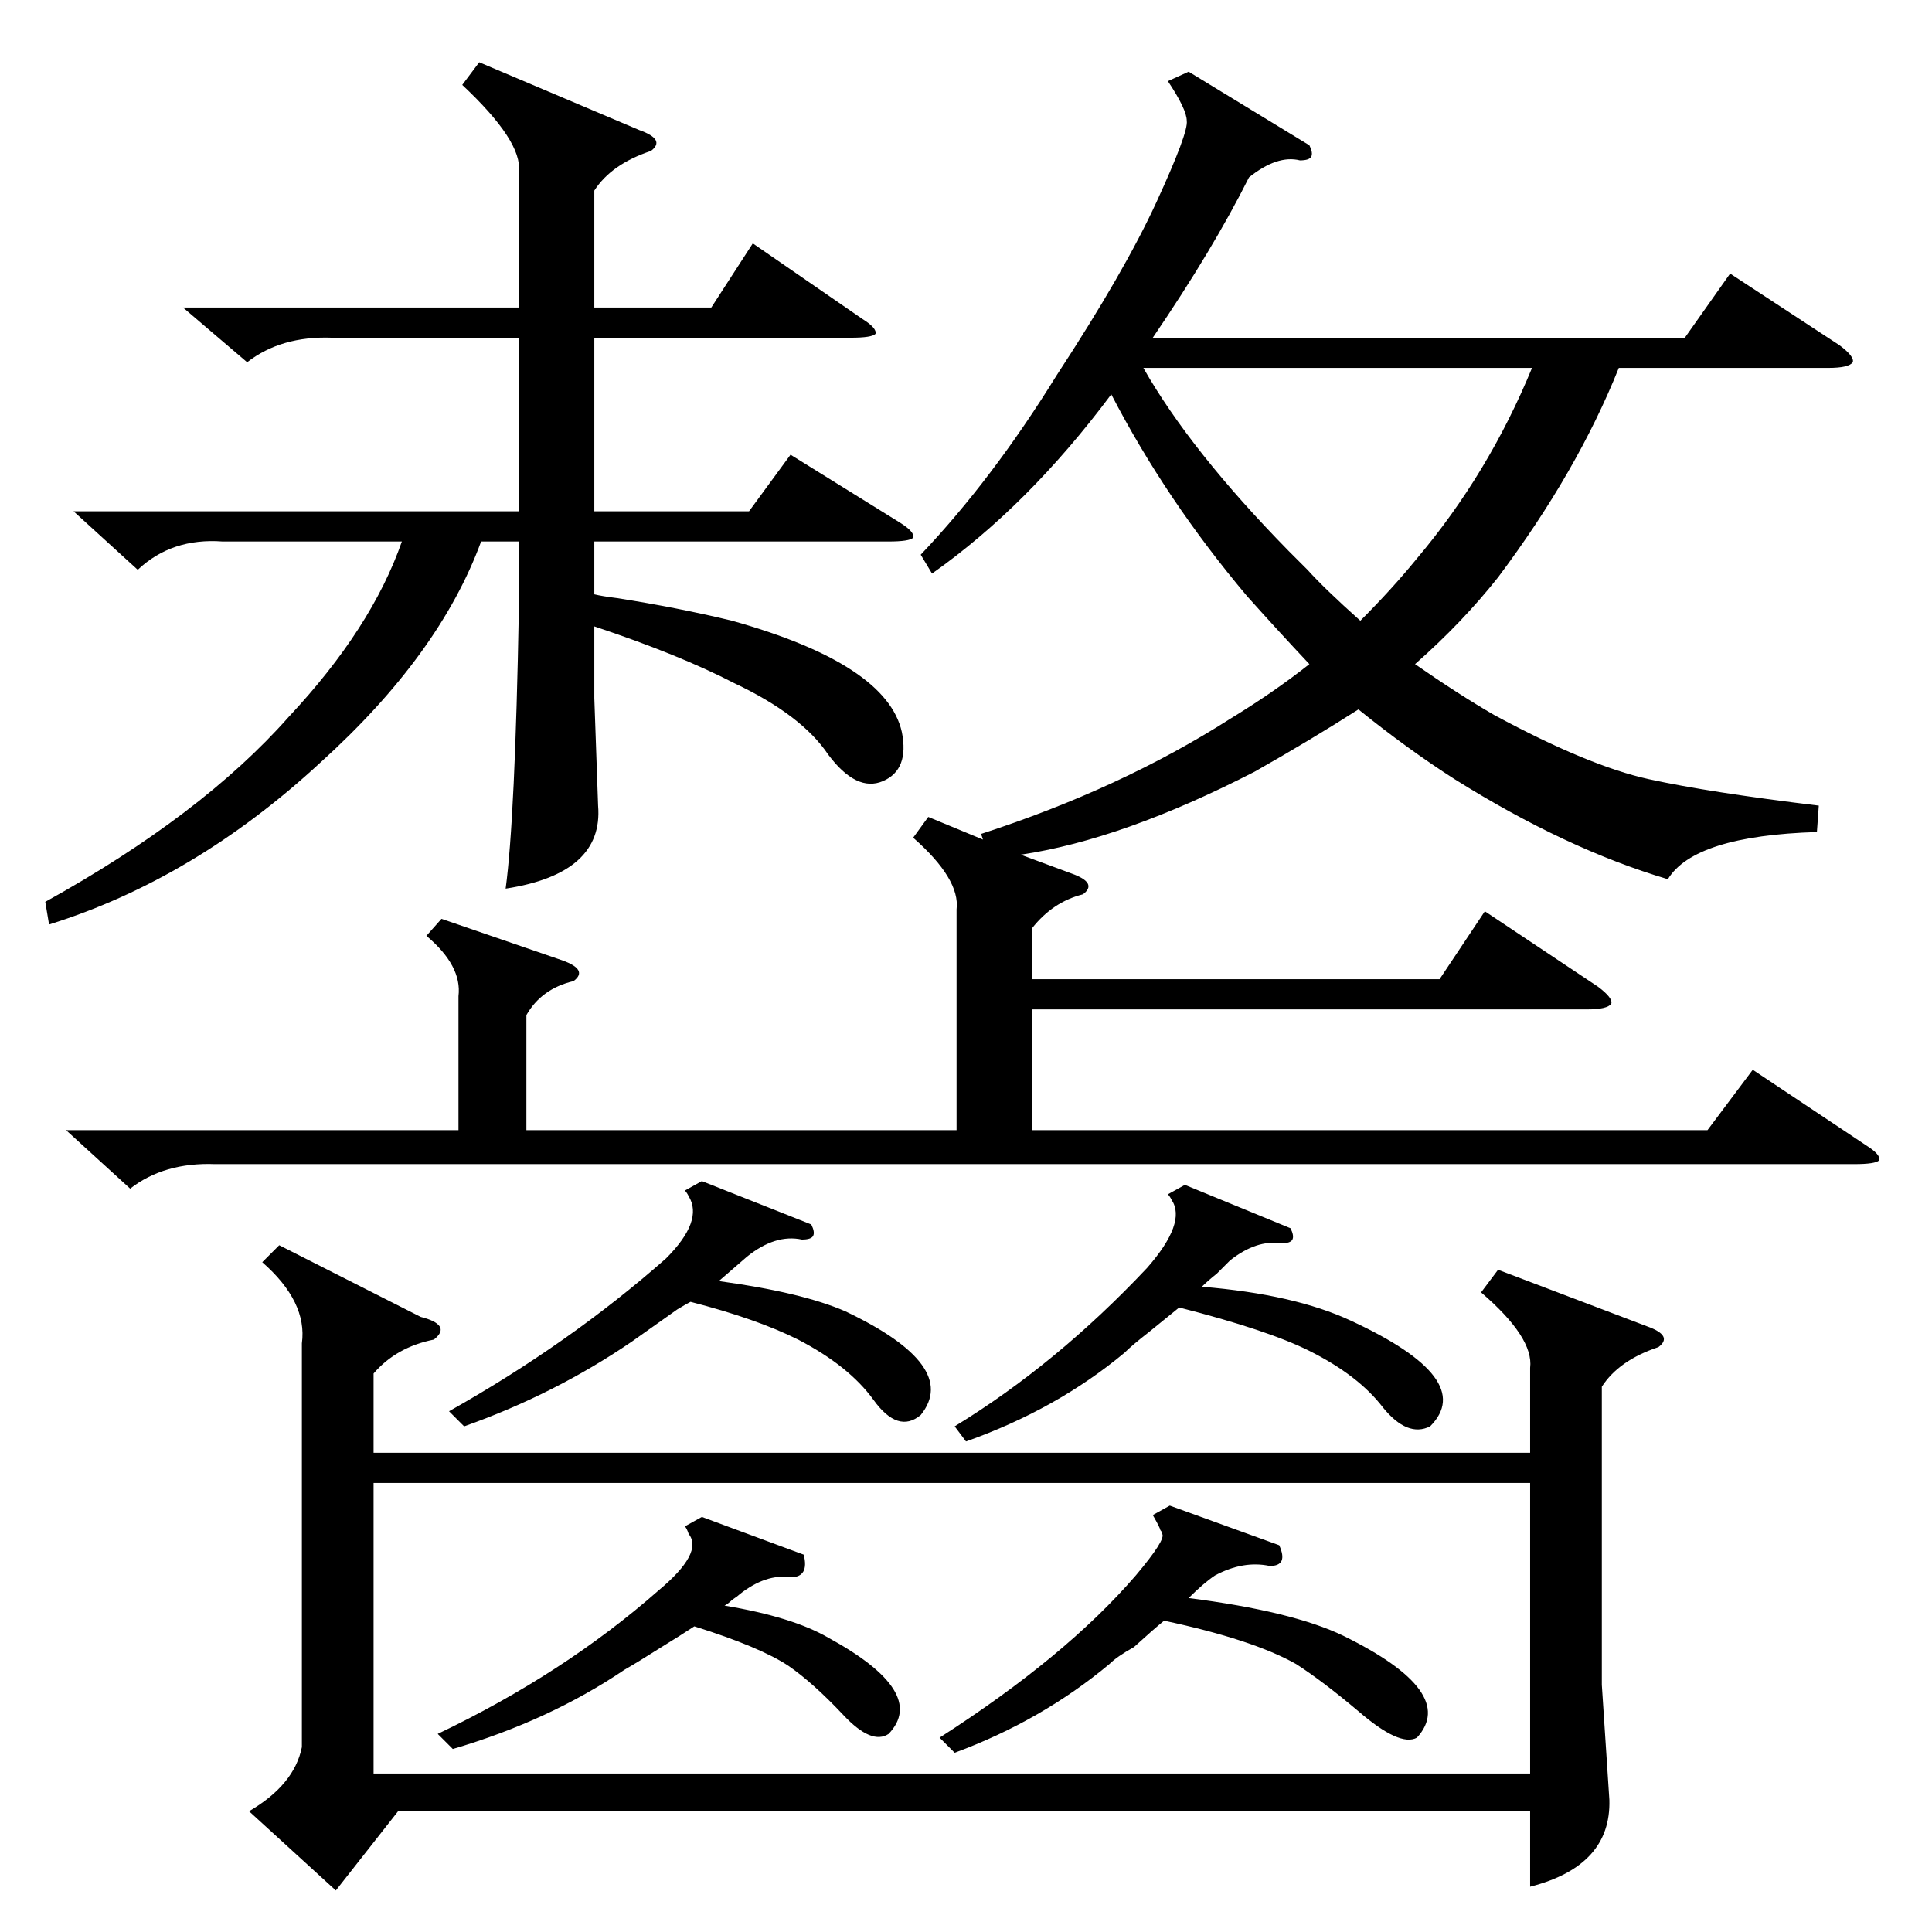 <?xml version="1.0" standalone="no"?>
<!DOCTYPE svg PUBLIC "-//W3C//DTD SVG 1.1//EN" "http://www.w3.org/Graphics/SVG/1.1/DTD/svg11.dtd" >
<svg xmlns="http://www.w3.org/2000/svg" xmlns:xlink="http://www.w3.org/1999/xlink" version="1.1" viewBox="0 -205 1024 1024">
  <g transform="matrix(1 0 0 -1 0 819)">
   <path fill="currentColor"
d="M160 312q3 22 -21 43l9 9l75 -38q8 -2 10 -5t-3 -7q-20 -4 -32 -18v-42h613v45q2 16 -26 40l9 12l79 -30q14 -5 6 -11q-21 -7 -30 -21v-158l4 -61q1 -35 -42 -46v40h-600l-33 -42l-46 42q24 14 28 34v214zM964 597l-1 -14q-65 -2 -79 -25q-54 16 -113 53q-25 16 -51 37
q-25 -16 -55 -33q-70 -36 -124 -44l27 -10q14 -5 6 -11q-16 -4 -27 -18v-27h216l24 36l60 -40q8 -6 7 -9q-2 -3 -13 -3h-294v-64h358l24 32l60 -40q8 -5 7 -8q-2 -2 -13 -2h-869q-27 1 -45 -13l-34 31h208v71q2 16 -17 32l8 9l64 -22q14 -5 6 -11q-17 -4 -25 -18v-61h228
v117q2 16 -23 38l8 11l29 -12l-1 3q74 24 132 61q23 14 42 29q-16 17 -33 36q-43 51 -72 107q-44 -59 -95 -95l-6 10q38 40 72 95q36 55 53 92t16 43q0 6 -10 21l11 5l64 -39q2 -4 1 -6t-6 -2q-12 3 -27 -9q-19 -38 -51 -85h282l24 34l58 -38q8 -6 7 -9q-2 -3 -13 -3h-111
q-22 -55 -64 -111q-19 -24 -44 -46q23 -16 42 -27q50 -27 82 -34t90 -14zM811 238h-613v-154h613v154zM254 991l85 -36q14 -5 6 -11q-21 -7 -30 -21v-62h62l22 34l58 -40q8 -5 7 -8q-2 -2 -13 -2h-136v-92h82l22 30l58 -36q8 -5 7 -8q-2 -2 -13 -2h-156v-28q4 -1 12 -2
q32 -5 61 -12q82 -23 90 -59q4 -20 -10 -26t-29 14q-14 21 -50 38q-29 15 -74 30v-38l2 -57q3 -36 -49 -44q5 37 7 148v36h-20q-22 -60 -85 -117q-67 -62 -144 -86l-2 12q83 46 129 98q44 47 60 93h-95q-27 2 -45 -15l-34 31h236v92h-99q-27 1 -45 -13l-34 29h178v72
q2 16 -30 46zM812 829h-206q25 -44 77 -97l10 -10q9 -10 28 -27q17 17 30 33q38 45 61 101zM678 205q5 -11 -5 -11q-14 3 -29 -5q-6 -4 -14 -12q55 -7 82 -20q61 -30 39 -54q-9 -5 -31 14q-19 16 -33 25q-23 13 -70 23q-5 -4 -16 -14q-9 -5 -13 -9q-36 -30 -82 -47l-8 8
q67 43 104 86q16 19 14 22q0 1 -1 2q0 1 -4 8l9 5zM684 373q2 -4 1 -6t-6 -2q-13 2 -27 -9l-7 -7q-5 -4 -8 -7q49 -4 79 -18q67 -31 42 -56q-12 -6 -25 10q-13 17 -39 30q-22 11 -69 23q-5 -4 -16 -13q-9 -7 -13 -11q-36 -30 -84 -47l-6 8q54 33 102 84q21 24 13 36
q-1 2 -2 3l9 5zM430 375q2 -4 1 -6t-6 -2q-14 3 -29 -9q-7 -6 -15 -13q44 -6 67 -16q61 -29 40 -55q-12 -10 -25 8t-40 32q-22 11 -57 20q-2 -1 -7 -4q-7 -5 -24 -17q-41 -28 -89 -45l-8 8q64 36 115 81q20 20 12 33q-1 2 -2 3l9 5zM426 200q3 -12 -7 -12q-13 2 -27 -9
q-1 -1 -4 -3q-2 -2 -4 -3q36 -6 55 -17q53 -29 32 -51q-9 -6 -24 10q-16 17 -29 26q-15 10 -50 21q-6 -4 -19 -12q-11 -7 -18 -11q-40 -27 -91 -42l-8 8q67 32 117 76q24 20 16 30q-1 3 -2 4l9 5z" />
  </g>

</svg>
